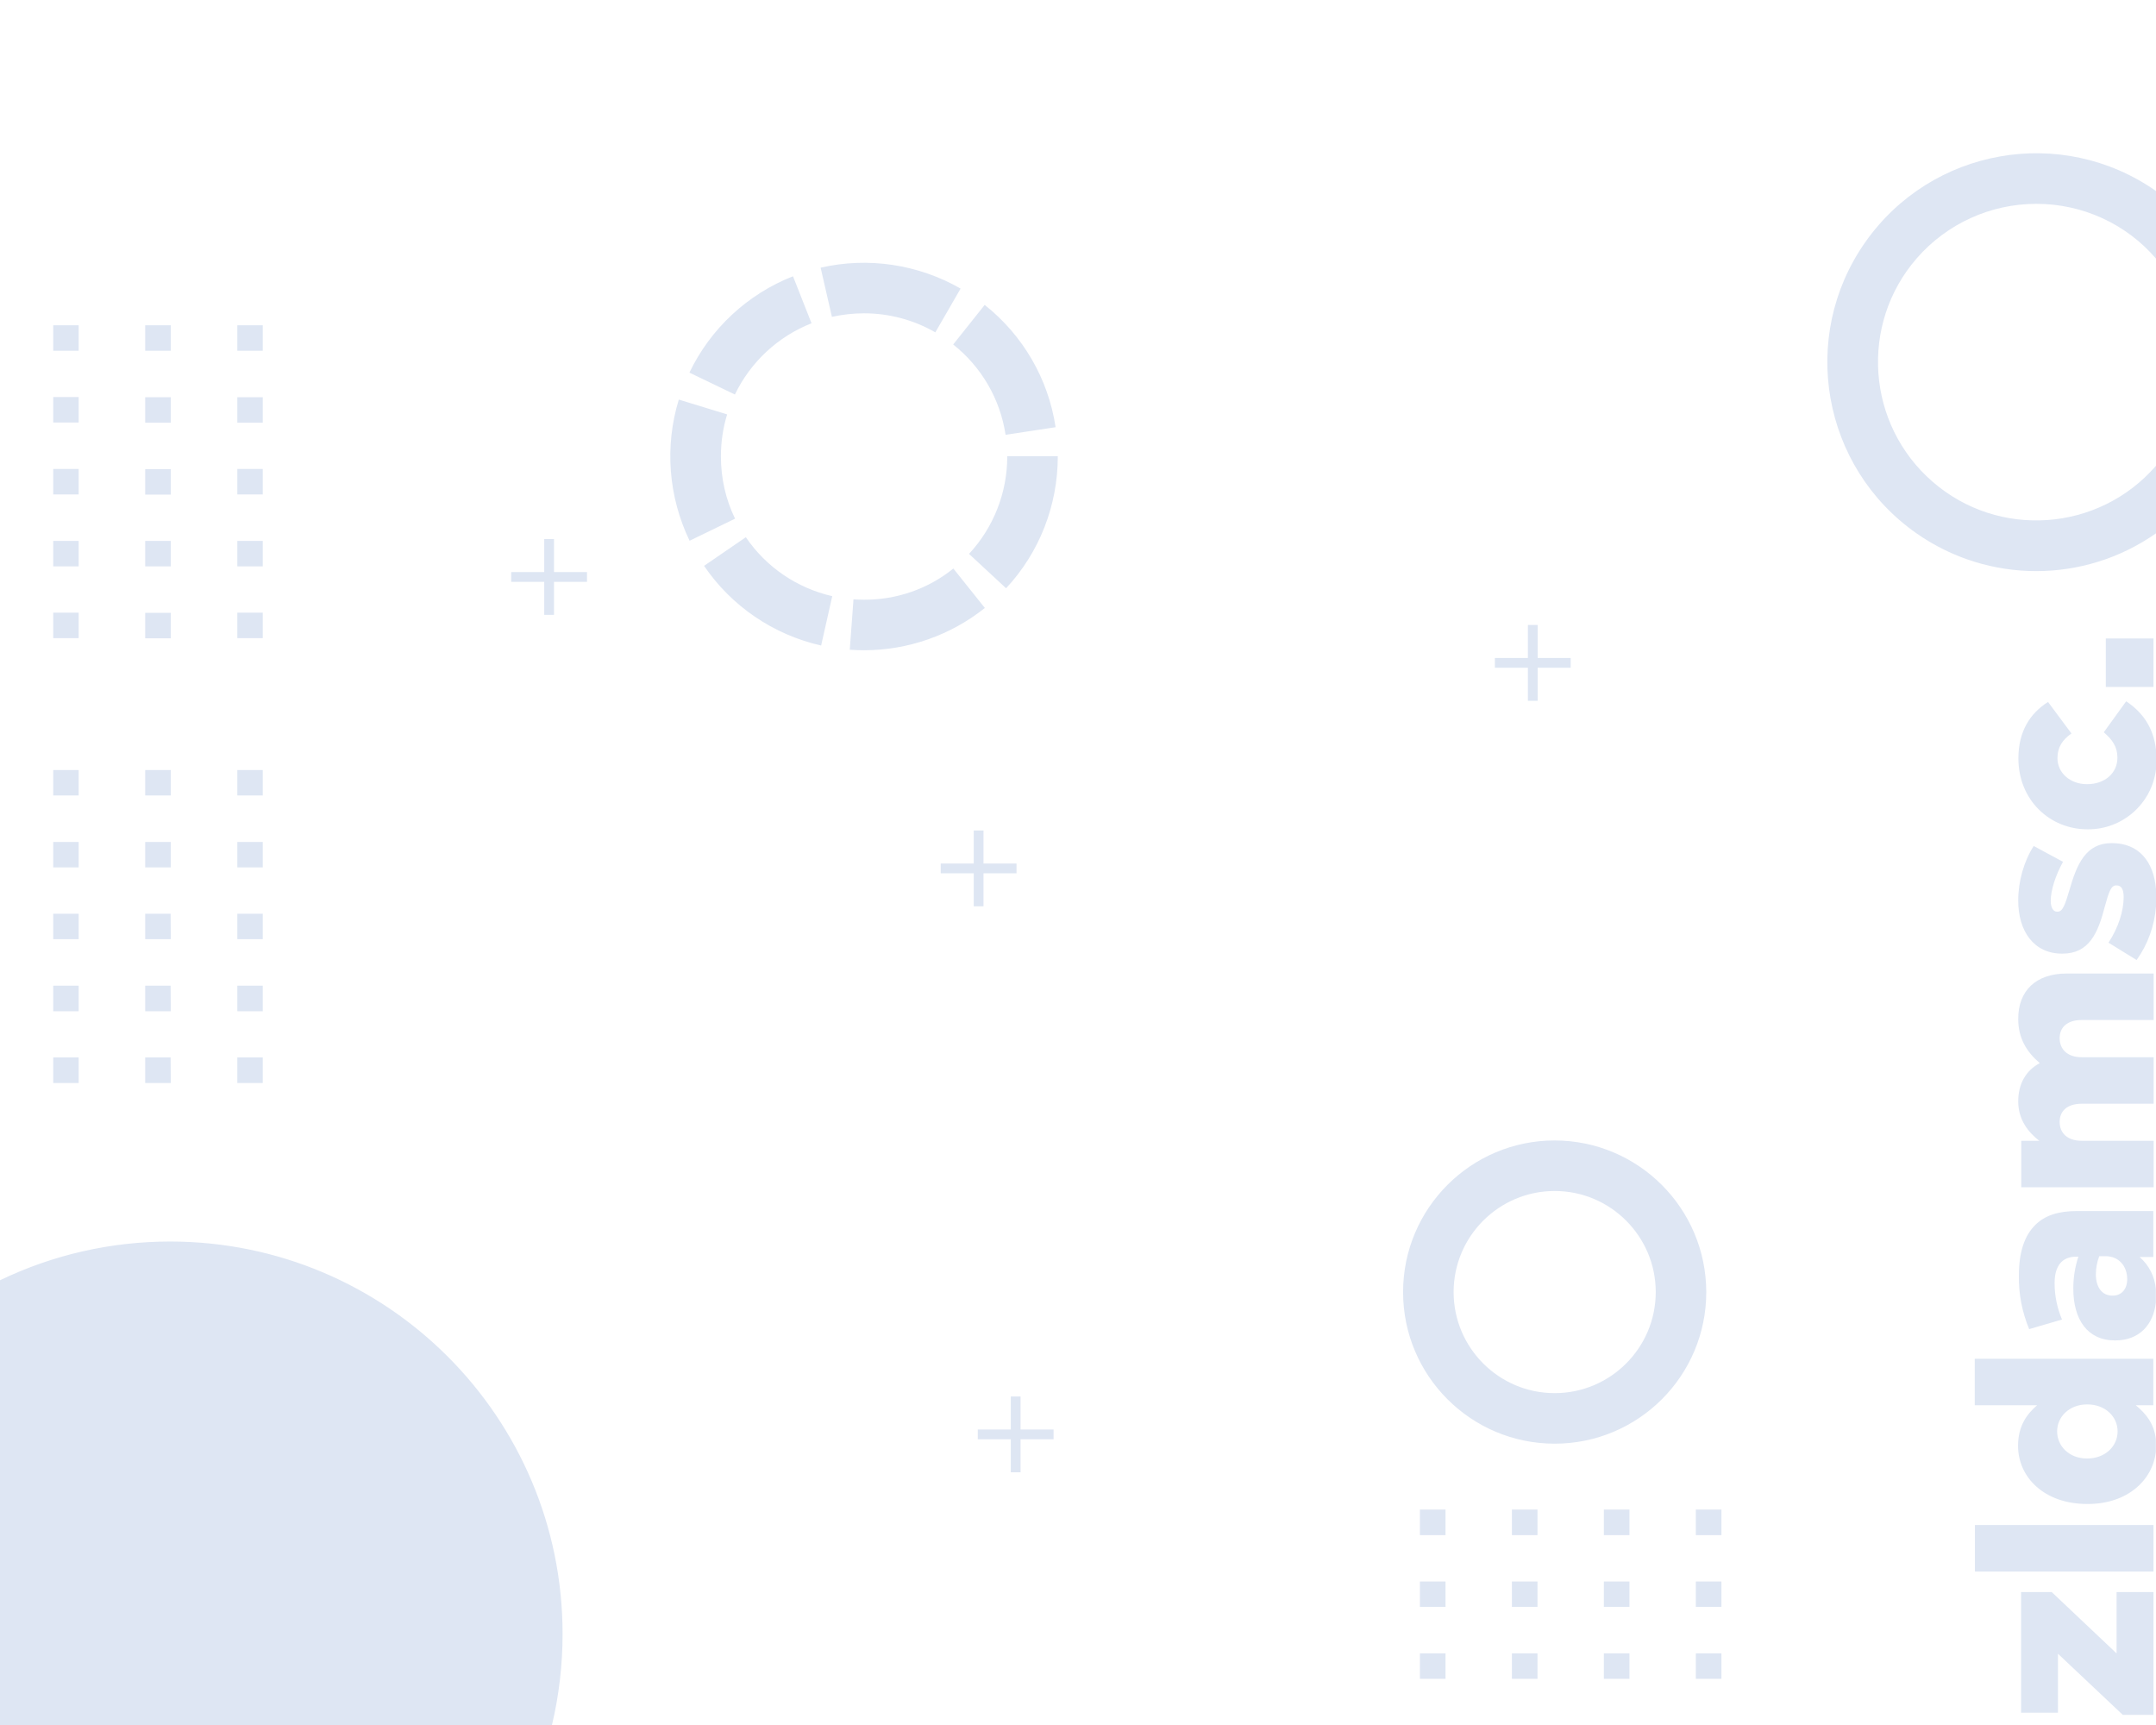 <?xml version="1.0" encoding="utf-8"?>
<!-- Generator: Adobe Illustrator 22.1.0, SVG Export Plug-In . SVG Version: 6.00 Build 0)  -->
<svg version="1.1" id="Layer_1" xmlns="http://www.w3.org/2000/svg" xmlns:xlink="http://www.w3.org/1999/xlink" x="0px" y="0px"
	 viewBox="0 0 1280 1024" style="enable-background:new 0 0 1280 1024;" xml:space="preserve">
<style type="text/css">
	.st0{fill:#DEE6F3;}
</style>
<title>HCM-BADGEArtboard 1</title>
<path class="st0" d="M442.8,318.9L418,335.9c16.3,24,41.2,40.9,69.5,47.3l6.6-29.3C473.2,349.1,454.9,336.7,442.8,318.9z M597,258.1
	l29.7-4.5c-4.3-28.7-19.4-54.6-42.1-72.6l-18.7,23.5C582.7,217.8,593.8,236.9,597,258.1z M513,186c14.9,0,29.5,3.9,42.3,11.3l15-26
	c-25.2-14.4-54.8-18.9-83.1-12.4l6.7,29.2C500.2,186.7,506.6,186,513,186z M156,457.1h-15.1v15.1H156V457.1z M583.9,538v-19.6h19.6
	v-5.8h-19.6V493h-5.8v19.6h-19.6v5.8h19.6V538H583.9z M428,271c0-8.5,1.2-16.9,3.7-25l-28.7-8.8c-8.5,27.7-6.2,57.6,6.4,83.8
	l27-13.1C430.8,296.4,428,283.8,428,271z M481.8,191.9l-11-27.9c-27,10.6-49,31.1-61.5,57.2l27,13
	C445.6,214.9,461.8,199.8,481.8,191.9z M598,271c0,21.4-8.1,42.1-22.7,57.8l22,20.4C617.1,328,628,300,628,271v-0.2h-30V271z
	 M156,499.8h-15.1v15.1H156V499.8z M156,542.4h-15.1v15.1H156V542.4z M156,585.1h-15.1v15.2H156V585.1z M605.9,829h-5.8v19.6h-19.6
	v5.8h19.6V874h5.8v-19.6h19.6v-5.8h-19.6V829z M328.9,320h-5.8v19.6h-19.6v5.8h19.6V365h5.8v-19.6h19.6v-5.8h-19.6L328.9,320z
	 M156,627.7h-15.1v15.2H156V627.7z M566,337.5c-15,12.1-33.7,18.6-53,18.5c-2.1,0-4.2-0.1-6.3-0.2l-2.2,29.9
	c2.8,0.2,5.7,0.3,8.5,0.3c26.1,0,51.4-8.9,71.7-25.1L566,337.5z M897.6,996.6h15.2v-15.1h-15.2V996.6z M923,677
	c-49.7,0-90,40.3-90,90s40.3,90,90,90s90-40.3,90-90l0,0C1012.9,717.3,972.7,677.1,923,677z M923,827c-33.1,0-60-26.9-60-60
	s26.9-60,60-60s60,26.9,60,60C983,800.1,956.1,827,923,827z M952.2,911.3h15.2v-15.2h-15.2V911.3z M897.6,953.9h15.2v-15.1h-15.2
	V953.9z M952.2,996.6h15.2v-15.1h-15.2V996.6z M101,737c-35,0-69.5,7.8-101,23v264h327.7c4.2-17.7,6.3-35.8,6.3-54
	C334,841.3,229.7,737,101,737z M952.2,953.9h15.2v-15.1h-15.2V953.9z M156,363.7h-15.1v15.1H156V363.7z M843,996.6h15.2v-15.1H843
	V996.6z M907.1,416h5.8v-19.6h19.6v-5.8h-19.6V371h-5.8v19.6h-19.6v5.8h19.6V416z M1006.8,996.6h15.2v-15.1h-15.2V996.6z
	 M1006.8,953.9h15.2v-15.1h-15.2V953.9z M843,953.9h15.2v-15.1H843V953.9z M843,911.3h15.2v-15.2H843V911.3z M897.6,911.3h15.2
	v-15.2h-15.2V911.3z M1006.8,911.3h15.2v-15.2h-15.2V911.3z M46.8,278.4H31.6v15.1h15.1V278.4z M46.8,627.7H31.6v15.2h15.1V627.7z
	 M46.8,235.7H31.6v15.1h15.1V235.7z M46.8,193.1H31.6v15.1h15.1V193.1z M1256.6,981.5l-38.5-36.4h-18.2v71.6h21.9v-35l38.5,36.3
	h18.2v-72.9h-21.9V981.5z M1172.5,932.9h106v-27.6h-106V932.9z M46.8,321.1H31.6v15.1h15.1V321.1z M46.8,457.1H31.6v15.1h15.1V457.1
	z M46.8,363.7H31.6v15.1h15.1V363.7z M156,321.1h-15.1v15.1H156V321.1z M1278.5,379h-28.3v28.8h28.3V379z M1209,121
	c27.3,0,53.2,11.8,71,32.5v-40.1c-56.1-39.3-133.4-25.6-172.7,30.5c-39.3,56.1-25.6,133.4,30.5,172.7c42.7,29.9,99.5,29.9,142.2,0
	v-40.1c-34,39.2-93.4,43.5-132.6,9.5s-43.5-93.4-9.5-132.6C1155.8,132.8,1181.7,121,1209,121z M1262.3,416.3l-13.3,18.4
	c5.1,4.4,8.1,8.6,8.1,15.1c0,9.3-7.7,15.7-17.9,15.7h-0.3c-9.6,0-17.4-6.5-17.4-15.4c0-6.7,3-10.9,8.3-14.7l-13.9-18.7
	c-10.6,6.7-17.6,17.4-17.6,33.5c0,24.8,18.7,42.1,41,42.1h0.3c20.5,0.1,37.9-15.2,40.4-35.6V445
	C1278.4,431.4,1271.7,422.6,1262.3,416.3z M46.8,499.8H31.6v15.1h15.1V499.8z M1253.9,500.5h-0.3c-15.2,0-20.6,12.4-25,27.9
	c-2.5,8.3-3.9,12.8-7,12.8h-0.3c-2.2,0-3.8-2.2-3.8-6.4c0-6.2,2.8-15.1,7.3-23.2l-17.4-9.4c-5.8,9-9.2,20.9-9.2,32.4
	c0,18.2,9.3,31.5,26,31.5h0.3c15.8,0,21.1-12.3,25.1-27.9c2.3-8.3,3.6-12.6,6.7-12.6h0.3c2.8,0,4.2,2.2,4.2,7c0,8.1-3.1,18-9,27
	l16.7,10.3c6.7-9.4,10.6-20.4,11.5-31.8v-10.3C1278.6,511.3,1269.7,500.5,1253.9,500.5z M1198.2,653.8c0,11,6,18.3,12.5,23.4h-10.7
	v27.6h78.6v-27.6h-42.7c-8.6,0-13.1-4.7-13.1-11.2s4.5-10.8,13.1-10.8h42.7v-27.6h-42.7c-8.6,0-13.1-4.8-13.1-11.3
	s4.5-10.8,13.1-10.8h42.7v-27.6h-51.6c-18.3,0-28.8,10.2-28.8,26.9c0,11.5,4.9,19.5,12.8,26.3
	C1202.8,635.4,1198.2,643.4,1198.2,653.8z M1268,834.2h10.4v-27.6h-106v27.6h37c-6,5.2-11.3,12.2-11.3,24.1
	c0,18.6,15.5,34.5,41.1,34.5h0.3c23.4,0,38.5-14,40.4-31v-7.4C1278.9,844.9,1273.8,839,1268,834.2z M1239.2,865.8h-0.2
	c-10.5,0-17.7-7.3-17.7-16.1s7.4-16,17.7-16h0.3c10.4,0,17.9,7.1,17.9,16S1249.7,865.8,1239.2,865.8L1239.2,865.8z M1270.3,746.2
	h8.1v-27.3h-45.2c-11,0-19.2,2.5-25,8.4c-6.2,6.2-9.6,15.8-9.6,29.9c-0.2,10.9,1.9,21.7,6.1,31.8l19.5-5.7
	c-2.9-6.8-4.4-14.2-4.4-21.6c0-10.6,4.7-15.7,12.8-15.7h1.3c-2,6.1-3,12.5-3,18.9c0,18.4,8.4,30.8,24.7,30.8h0.3
	c14.3,0,22.6-9.5,24-22.5v-8C1279.3,757.9,1275.9,751.1,1270.3,746.2L1270.3,746.2z M1254.3,769.1h-0.3c-5.8,0-9.7-4.7-9.7-12.6
	c0-3.7,0.7-7.3,2-10.8h3.7c7.8,0,12.9,5.7,12.9,13.7C1262.9,765.1,1259.7,769.1,1254.3,769.1L1254.3,769.1z M101.3,585.1H86.2v15.2
	h15.2L101.3,585.1z M101.3,627.7H86.2v15.2h15.2L101.3,627.7z M101.3,542.4H86.2v15.1h15.2L101.3,542.4z M46.8,585.1H31.6v15.2h15.1
	V585.1z M156,278.4h-15.1v15.1H156V278.4z M101.4,499.8H86.2v15.1h15.2L101.4,499.8z M156,235.8h-15.1v15.1H156V235.8z M156,193.1
	h-15.1v15.1H156V193.1z M101.4,457.1H86.2v15.1h15.2V457.1z M101.4,193.1H86.2v15.1h15.2V193.1z M46.8,542.4H31.6v15.1h15.1V542.4z
	 M101.4,235.8H86.2v15.1h15.2V235.8z M101.4,363.8H86.2v15.1h15.2V363.8z M101.4,278.5H86.2v15.1h15.2V278.5z M101.4,321.1H86.2
	v15.1h15.2V321.1z"/>
</svg>
